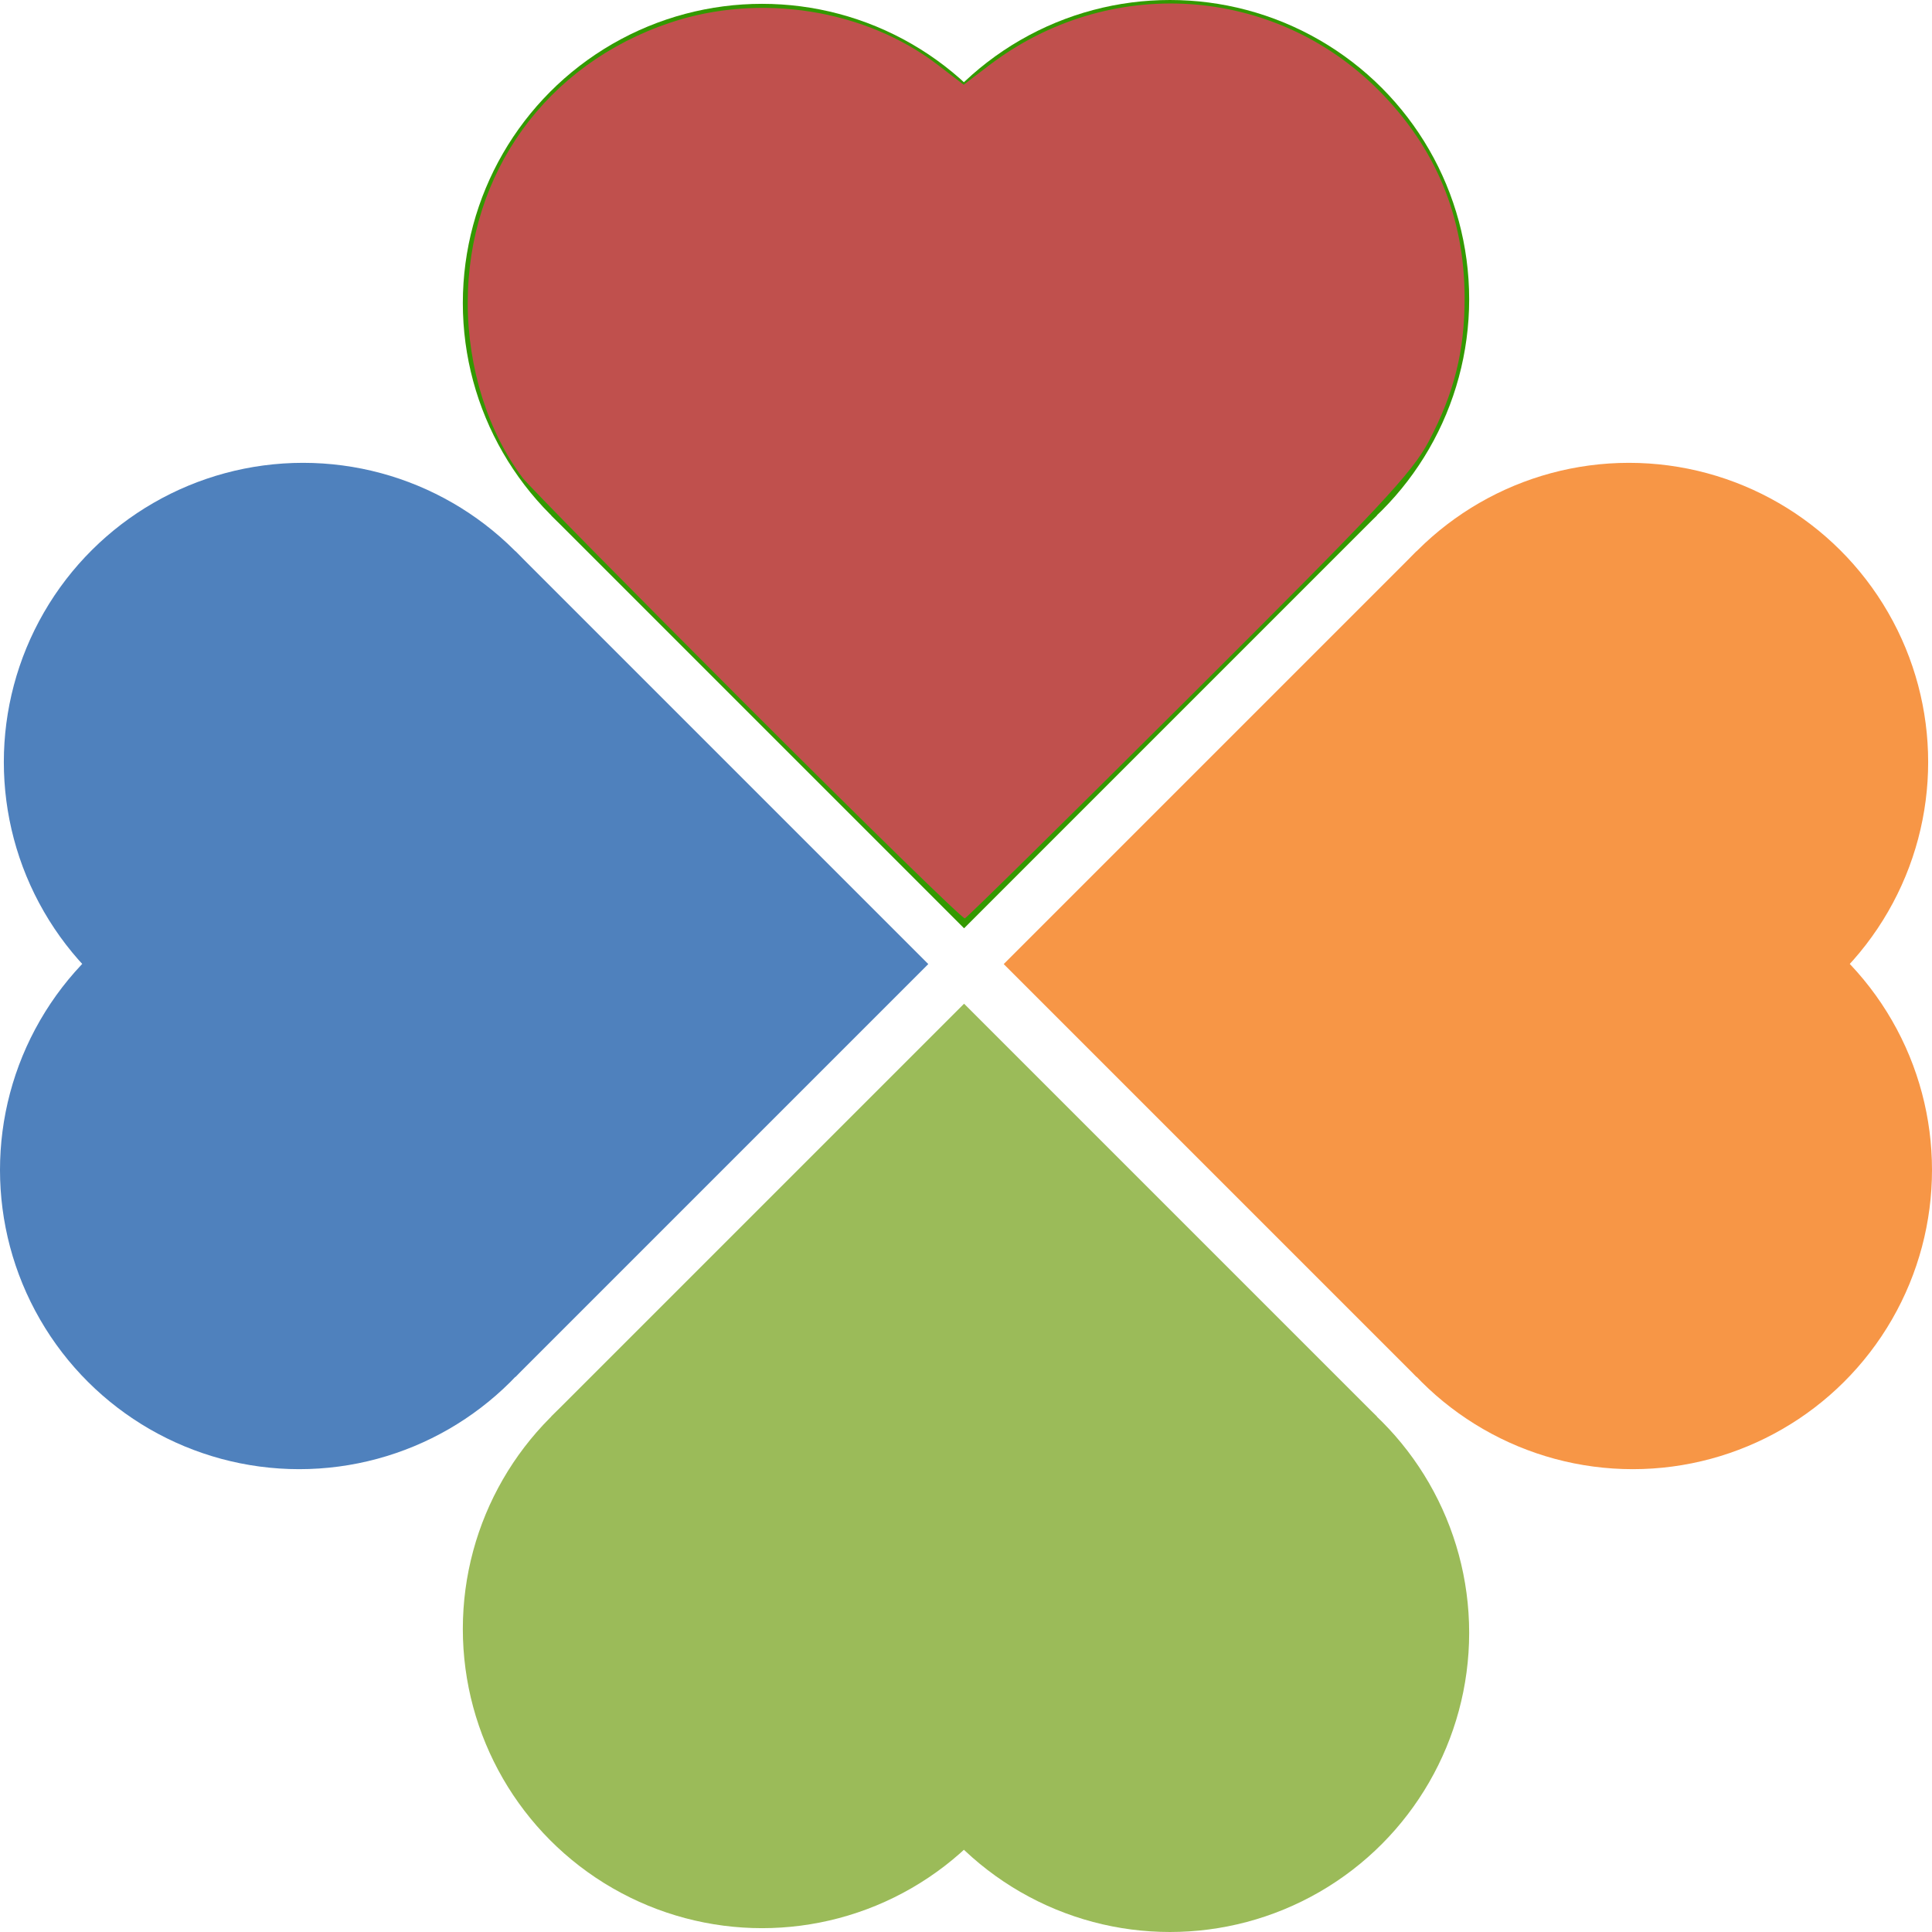<?xml version="1.0" encoding="UTF-8" standalone="no"?>
<!-- Created with Inkscape (http://www.inkscape.org/) -->

<svg
   xmlns:dc="http://purl.org/dc/elements/1.1/"
   xmlns:cc="http://creativecommons.org/ns#"
   xmlns:rdf="http://www.w3.org/1999/02/22-rdf-syntax-ns#"
   xmlns:svg="http://www.w3.org/2000/svg"
   xmlns="http://www.w3.org/2000/svg"
   xmlns:sodipodi="http://sodipodi.sourceforge.net/DTD/sodipodi-0.dtd"
   xmlns:inkscape="http://www.inkscape.org/namespaces/inkscape"
   width="756.37"
   height="756.37"
   id="svg2"
   version="1.1"
   inkscape:version="0.92.2 (5c3e80d, 2017-08-06)"
   sodipodi:docname="Clover_symbol.svg">
  <defs
     id="defs4">
    <inkscape:perspective
       sodipodi:type="inkscape:persp3d"
       inkscape:vp_x="0 : 526.18109 : 1"
       inkscape:vp_y="0 : 1000 : 0"
       inkscape:vp_z="744.09448 : 526.18109 : 1"
       inkscape:persp3d-origin="372.04724 : 350.78739 : 1"
       id="perspective10" />
  </defs>
  <sodipodi:namedview
     id="base"
     pagecolor="#ffffff"
     bordercolor="#666666"
     borderopacity="1.0"
     inkscape:pageopacity="0.0"
     inkscape:pageshadow="2"
     inkscape:zoom="0.47417135"
     inkscape:cx="-354.94387"
     inkscape:cy="418.63076"
     inkscape:document-units="px"
     inkscape:current-layer="layer1"
     showgrid="false"
     inkscape:window-width="2880"
     inkscape:window-height="1495"
     inkscape:window-x="3827"
     inkscape:window-y="67"
     inkscape:window-maximized="1" />
  <g
     inkscape:label="Layer 1"
     inkscape:groupmode="layer"
     id="layer1"
     transform="translate(81.788,-188.442)">
    <g
       id="g2834"
       transform="translate(4.218,-244.979)"
       style="fill:#339900">
      <rect
         transform="rotate(45)"
         y="128.811"
         x="540.953"
         height="228.571"
         width="228.571"
         id="rect2816"
         style="fill:#339900;fill-opacity:1;fill-rule:nonzero;stroke:none" />
      <circle
         transform="translate(-81.952,151.131)"
         id="path2820"
         style="fill:#339900;fill-opacity:1;fill-rule:nonzero;stroke:none"
         cx="294.286"
         cy="400.934"
         r="117.143" />
      <circle
         style="fill:#339900;fill-opacity:1;fill-rule:nonzero;stroke:none"
         id="path2822"
         transform="translate(77.738,149.631)"
         cx="294.286"
         cy="400.934"
         r="117.143" />
    </g>
    <!-- green -->
    <g
       transform="matrix(1,0,0,-1,4.218,1378.233)"
       id="g2839"
       style="fill:#9BBB59">
      <rect
         style="fill:#9BBB59;fill-opacity:1;fill-rule:nonzero;stroke:none"
         id="rect2841"
         width="228.571"
         height="228.571"
         x="540.953"
         y="128.811"
         transform="rotate(45)" />
      <circle
         style="fill:#9BBB59;fill-opacity:1;fill-rule:nonzero;stroke:none"
         id="path2843"
         transform="translate(-81.952,151.131)"
         cx="294.286"
         cy="400.934"
         r="117.143" />
      <circle
         transform="translate(77.738,149.631)"
         id="path2845"
         style="fill:#9BBB59;fill-opacity:1;fill-rule:nonzero;stroke:none"
         cx="294.286"
         cy="400.934"
         r="117.143" />
    </g>
    <!-- yellow -->
    <g
       transform="rotate(90,416.777,691.226)"
       id="g2859"
       style="fill:#F79646">
      <rect
         style="fill:#F79646;fill-opacity:1;fill-rule:nonzero;stroke:none"
         id="rect2861"
         width="228.571"
         height="228.571"
         x="540.953"
         y="128.811"
         transform="rotate(45)" />
      <circle
         style="fill:#F79646;fill-opacity:1;fill-rule:nonzero;stroke:none"
         id="path2863"
         transform="translate(-81.952,151.131)"
         cx="294.286"
         cy="400.934"
         r="117.143" />
      <circle
         transform="translate(77.738,149.631)"
         id="path2865"
         style="fill:#F79646;fill-opacity:1;fill-rule:nonzero;stroke:none"
         cx="294.286"
         cy="400.934"
         r="117.143" />
    </g>
    <!-- blue -->
    <g
       id="g2867"
       transform="matrix(0,1,1,0,-515.21,274.448)"
       style="fill:#4F81BD">
      <rect
         transform="rotate(45)"
         y="128.811"
         x="540.953"
         height="228.571"
         width="228.571"
         id="rect2869"
         style="fill:#4F81BD;fill-opacity:1;fill-rule:nonzero;stroke:none" />
      <circle
         transform="translate(-81.952,151.131)"
         id="path2871"
         style="fill:#4F81BD;fill-opacity:1;fill-rule:nonzero;stroke:none"
         cx="294.286"
         cy="400.934"
         r="117.143" />
      <circle
         style="fill:#4F81BD;fill-opacity:1;fill-rule:nonzero;stroke:none"
         id="path2873"
         transform="translate(77.738,149.631)"
         cx="294.286"
         cy="400.934"
         r="117.143" />
    </g>
    <path
       style="fill:#C0504D;fill-opacity:1;stroke-width:2.109"
       d="m 292.444,276.245 c -46.08,-46.097 -85.574,-86.185 -87.764,-89.085 -13.655,-18.084 -21.563,-43.22 -21.563,-68.541 0,-50.918 30.696,-93.441 79.208,-109.726 35.185,-11.811 76.411,-5.29 104.939,16.599 l 10.017,7.686 9.832,-7.505 c 46.812,-35.733 111.397,-31.667 152.556,9.605 22.43,22.491 33.671,49.601 33.718,81.316 0.031,20.772 -4.065,37.221 -13.953,56.038 -6.552,12.469 -18.755,25.518 -93.865,100.369 -47.484,47.32 -87.011,86.266 -87.838,86.546 -0.828,0.28 -39.207,-37.206 -85.287,-83.303 z"
       id="path829"
       inkscape:connector-curvature="0"
       transform="translate(-81.788,188.442)" />
  </g>
</svg>
